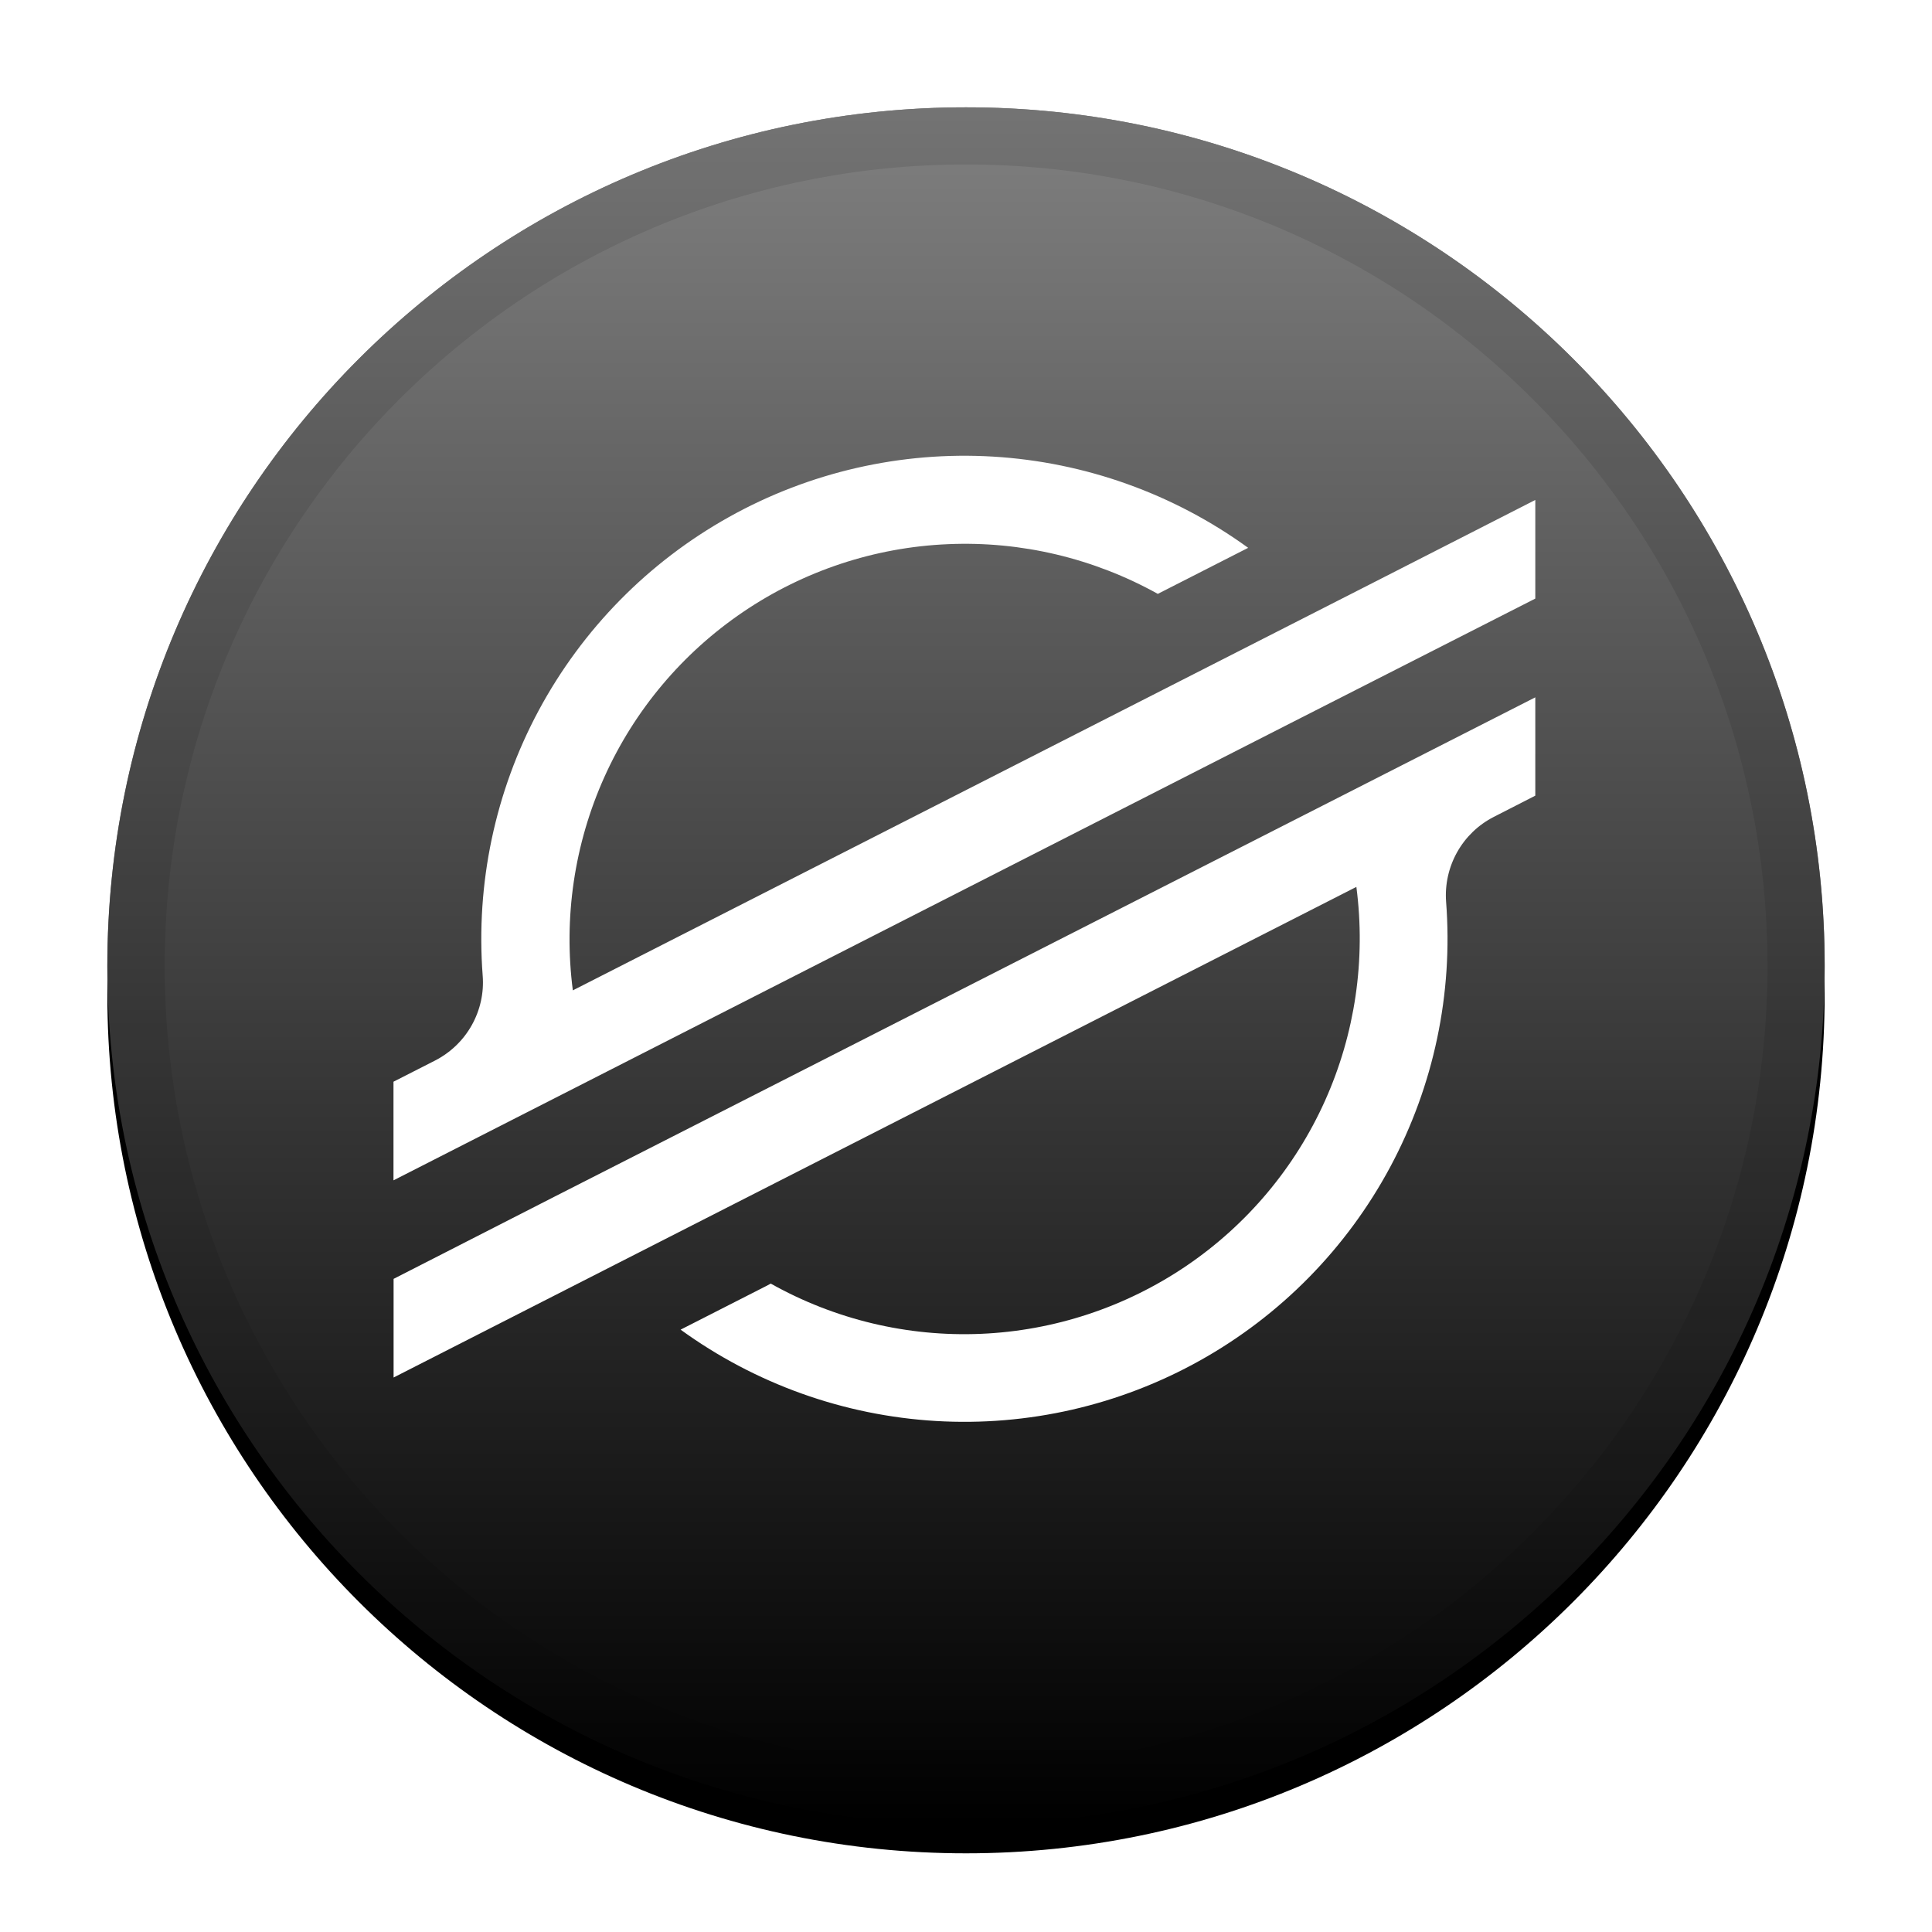 <svg width="18" height="18" viewBox="0 0 18 18" fill="none" xmlns="http://www.w3.org/2000/svg">
<g filter="url(#filter0_d_957_1234)">
<path d="M9 17C13.418 17 17 13.418 17 9C17 4.582 13.418 1 9 1C4.582 1 1 4.582 1 9C1 13.418 4.582 17 9 17Z" fill="black"/>
</g>
<path d="M9 17C13.418 17 17 13.418 17 9C17 4.582 13.418 1 9 1C4.582 1 1 4.582 1 9C1 13.418 4.582 17 9 17Z" fill="black"/>
<path style="mix-blend-mode:soft-light" d="M9 17C13.418 17 17 13.418 17 9C17 4.582 13.418 1 9 1C4.582 1 1 4.582 1 9C1 13.418 4.582 17 9 17Z" fill="url(#paint0_linear_957_1234)"/>
<path d="M9.001 16.732C13.272 16.732 16.734 13.27 16.734 8.999C16.734 4.728 13.272 1.266 9.001 1.266C4.73 1.266 1.268 4.728 1.268 8.999C1.268 13.27 4.73 16.732 9.001 16.732Z" stroke="black" stroke-opacity="0.097" stroke-width="0.533"/>
<path d="M12.803 5.424L11.523 6.076L5.337 9.227C5.249 8.55 5.351 7.862 5.631 7.239C5.911 6.616 6.359 6.084 6.924 5.701C7.489 5.318 8.149 5.099 8.831 5.07C9.513 5.04 10.19 5.201 10.787 5.533L11.519 5.16L11.629 5.104C10.934 4.6 10.108 4.305 9.251 4.254C8.394 4.203 7.539 4.399 6.79 4.818C6.04 5.237 5.426 5.862 5.019 6.619C4.613 7.375 4.432 8.233 4.497 9.089C4.51 9.25 4.474 9.411 4.395 9.552C4.316 9.693 4.197 9.807 4.053 9.881L3.666 10.078V10.997L4.804 10.417L5.173 10.229L5.536 10.044L12.056 6.721L12.789 6.348L14.304 5.577V4.658L12.803 5.424ZM14.304 6.497L5.907 10.772L5.174 11.145L3.667 11.915V12.834L5.164 12.071L6.445 11.418L12.637 8.263C12.726 8.941 12.625 9.631 12.345 10.255C12.065 10.879 11.617 11.412 11.05 11.796C10.484 12.179 9.822 12.398 9.139 12.427C8.456 12.456 7.778 12.294 7.181 11.959L7.136 11.983L6.341 12.388C7.037 12.893 7.862 13.188 8.719 13.239C9.577 13.29 10.431 13.094 11.181 12.675C11.931 12.256 12.546 11.63 12.952 10.873C13.358 10.116 13.539 9.258 13.473 8.402C13.461 8.241 13.497 8.08 13.576 7.939C13.655 7.798 13.774 7.684 13.917 7.611L14.304 7.413V6.497V6.497Z" fill="white"/>
<defs>
<filter id="filter0_d_957_1234" x="0.467" y="0.733" width="17.067" height="17.067" filterUnits="userSpaceOnUse" color-interpolation-filters="sRGB">
<feFlood flood-opacity="0" result="BackgroundImageFix"/>
<feColorMatrix in="SourceAlpha" type="matrix" values="0 0 0 0 0 0 0 0 0 0 0 0 0 0 0 0 0 0 127 0" result="hardAlpha"/>
<feOffset dy="0.267"/>
<feGaussianBlur stdDeviation="0.267"/>
<feComposite in2="hardAlpha" operator="out"/>
<feColorMatrix type="matrix" values="0 0 0 0 0 0 0 0 0 0 0 0 0 0 0 0 0 0 0.199 0"/>
<feBlend mode="normal" in2="BackgroundImageFix" result="effect1_dropShadow_957_1234"/>
<feBlend mode="normal" in="SourceGraphic" in2="effect1_dropShadow_957_1234" result="shape"/>
</filter>
<linearGradient id="paint0_linear_957_1234" x1="9" y1="1" x2="9" y2="17" gradientUnits="userSpaceOnUse">
<stop stop-color="white" stop-opacity="0.5"/>
<stop offset="1" stop-opacity="0.5"/>
</linearGradient>
</defs>
</svg>

